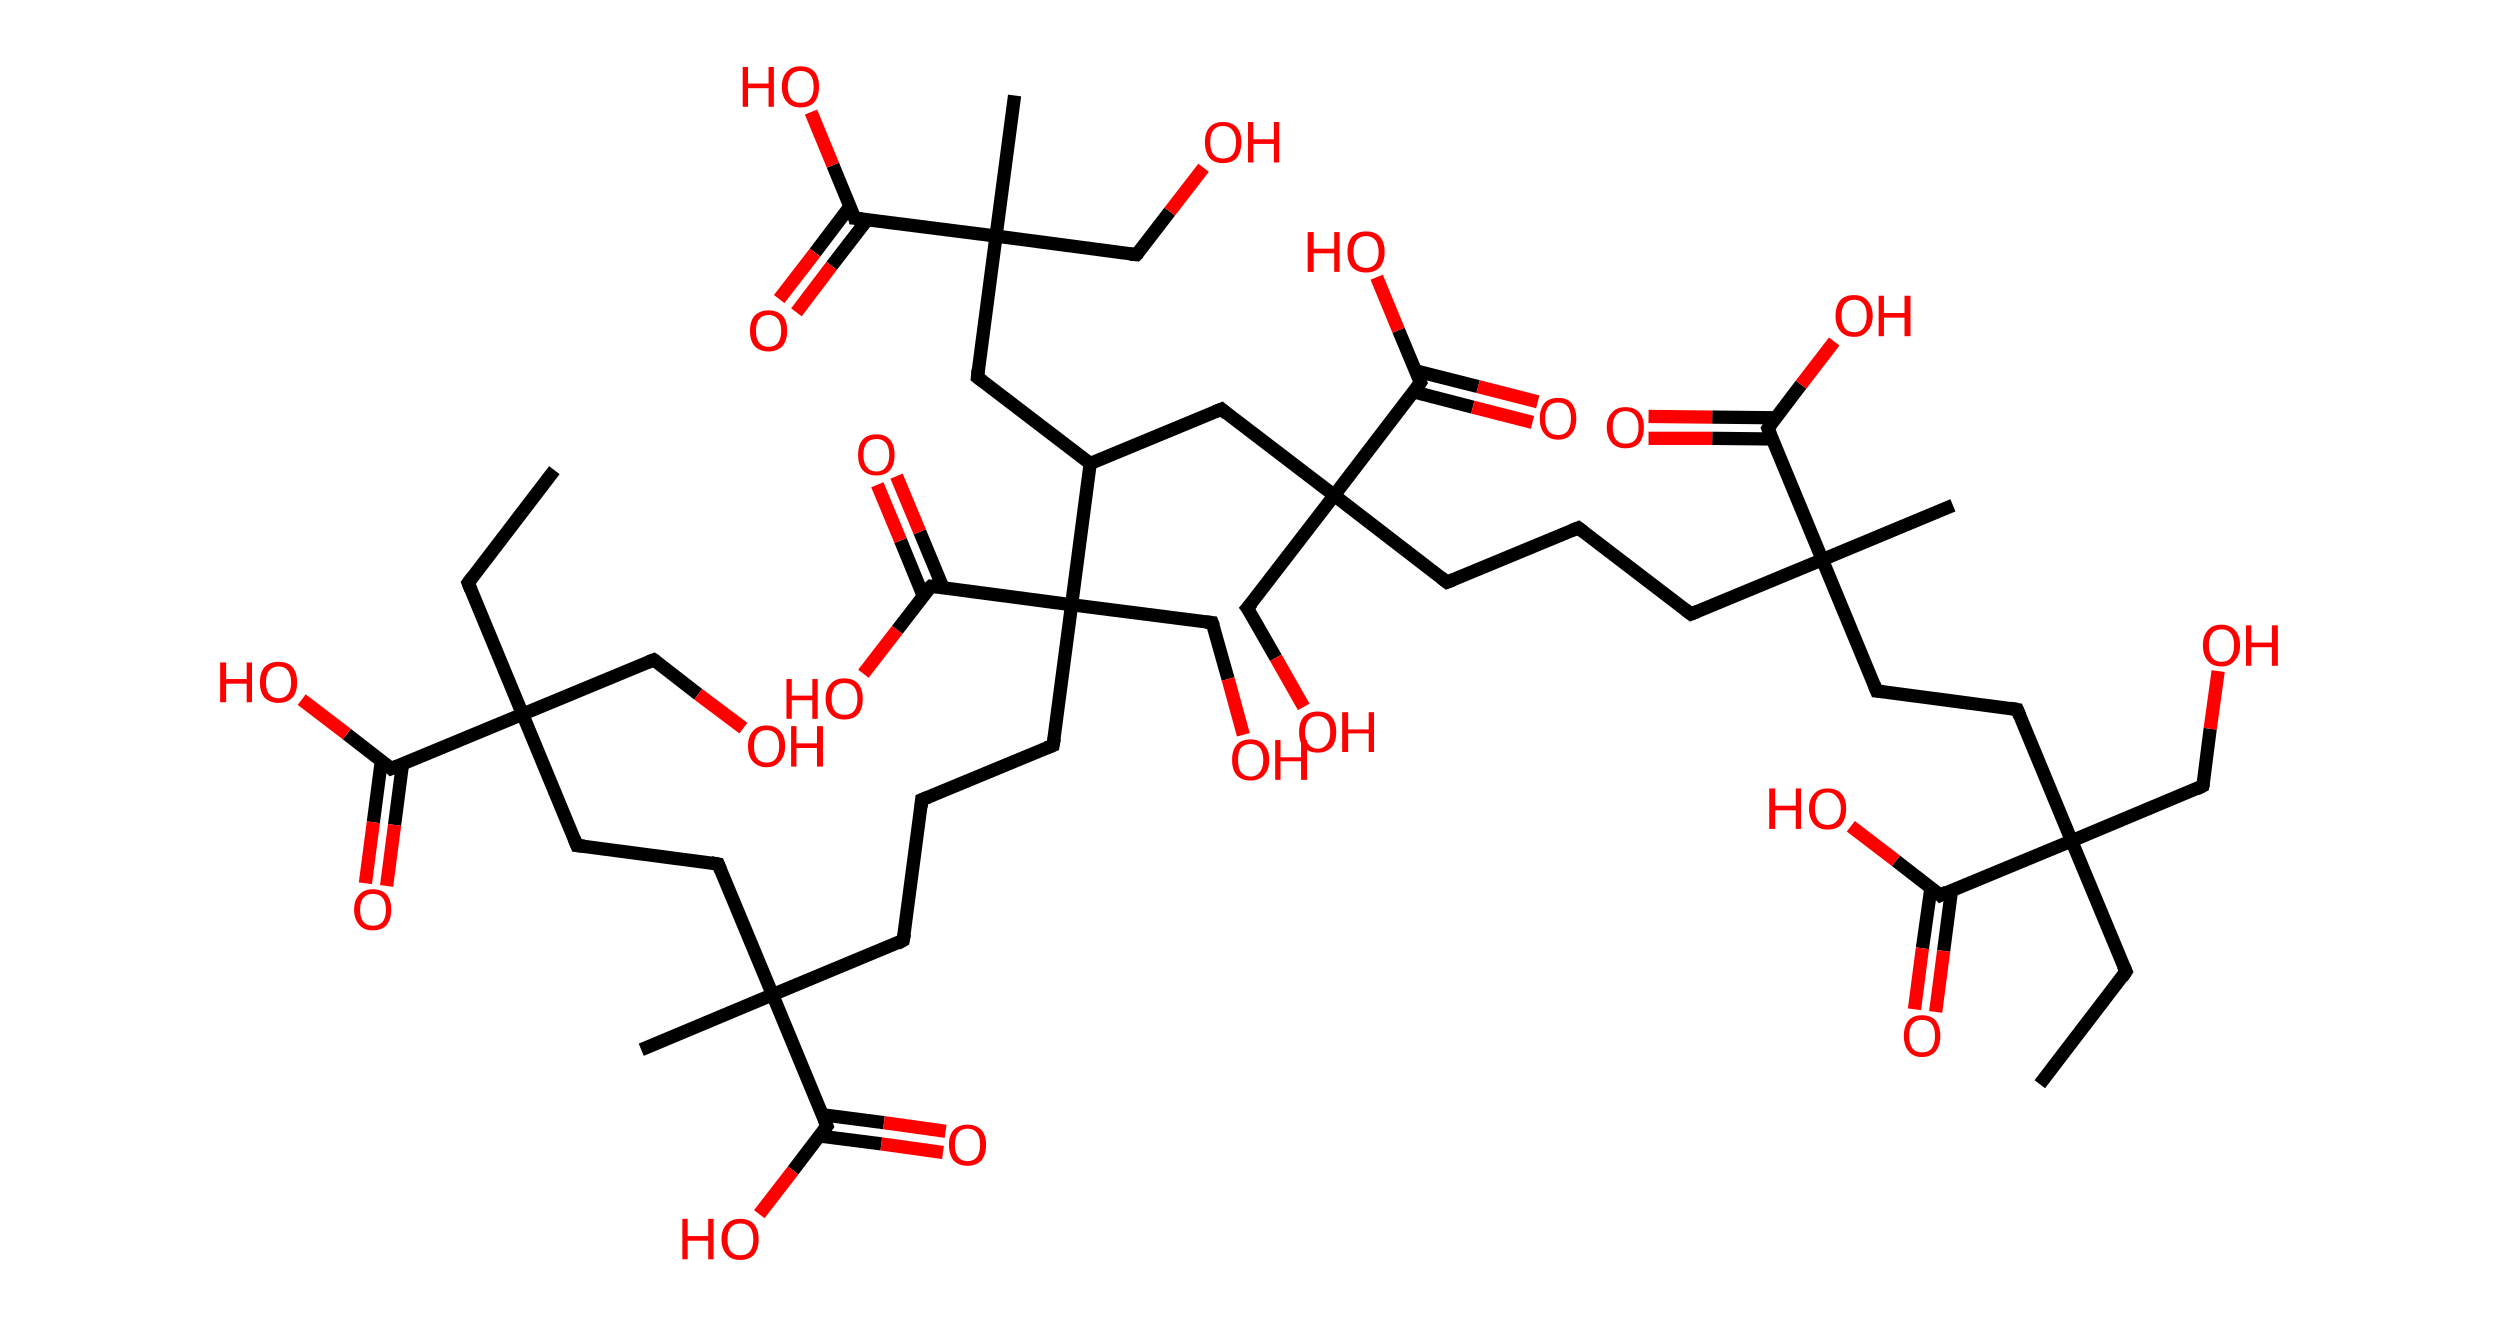 <?xml version='1.0' encoding='ASCII' standalone='yes'?>
<svg xmlns="http://www.w3.org/2000/svg" xmlns:rdkit="http://www.rdkit.org/xml" xmlns:xlink="http://www.w3.org/1999/xlink" version="1.1" baseProfile="full" xml:space="preserve" width="377px" height="200px" viewBox="0 0 377 200">
<!-- END OF HEADER -->
<rect style="opacity:1.0;fill:#FFFFFF;stroke:none" width="377.0" height="200.0" x="0.0" y="0.0"> </rect>
<path class="bond-0 atom-0 atom-1" d="M 307.6,163.5 L 320.6,146.5" style="fill:none;fill-rule:evenodd;stroke:#000000;stroke-width:2.0px;stroke-linecap:butt;stroke-linejoin:miter;stroke-opacity:1"/>
<path class="bond-1 atom-1 atom-2" d="M 320.6,146.5 L 312.4,126.8" style="fill:none;fill-rule:evenodd;stroke:#000000;stroke-width:2.0px;stroke-linecap:butt;stroke-linejoin:miter;stroke-opacity:1"/>
<path class="bond-2 atom-2 atom-3" d="M 312.4,126.8 L 332.2,118.5" style="fill:none;fill-rule:evenodd;stroke:#000000;stroke-width:2.0px;stroke-linecap:butt;stroke-linejoin:miter;stroke-opacity:1"/>
<path class="bond-3 atom-3 atom-4" d="M 332.2,118.5 L 333.3,109.9" style="fill:none;fill-rule:evenodd;stroke:#000000;stroke-width:2.0px;stroke-linecap:butt;stroke-linejoin:miter;stroke-opacity:1"/>
<path class="bond-3 atom-3 atom-4" d="M 333.3,109.9 L 334.5,101.2" style="fill:none;fill-rule:evenodd;stroke:#FF0000;stroke-width:2.0px;stroke-linecap:butt;stroke-linejoin:miter;stroke-opacity:1"/>
<path class="bond-4 atom-2 atom-5" d="M 312.4,126.8 L 304.2,107.0" style="fill:none;fill-rule:evenodd;stroke:#000000;stroke-width:2.0px;stroke-linecap:butt;stroke-linejoin:miter;stroke-opacity:1"/>
<path class="bond-5 atom-5 atom-6" d="M 304.2,107.0 L 283.0,104.2" style="fill:none;fill-rule:evenodd;stroke:#000000;stroke-width:2.0px;stroke-linecap:butt;stroke-linejoin:miter;stroke-opacity:1"/>
<path class="bond-6 atom-6 atom-7" d="M 283.0,104.2 L 274.8,84.4" style="fill:none;fill-rule:evenodd;stroke:#000000;stroke-width:2.0px;stroke-linecap:butt;stroke-linejoin:miter;stroke-opacity:1"/>
<path class="bond-7 atom-7 atom-8" d="M 274.8,84.4 L 294.5,76.2" style="fill:none;fill-rule:evenodd;stroke:#000000;stroke-width:2.0px;stroke-linecap:butt;stroke-linejoin:miter;stroke-opacity:1"/>
<path class="bond-8 atom-7 atom-9" d="M 274.8,84.4 L 255.0,92.6" style="fill:none;fill-rule:evenodd;stroke:#000000;stroke-width:2.0px;stroke-linecap:butt;stroke-linejoin:miter;stroke-opacity:1"/>
<path class="bond-9 atom-9 atom-10" d="M 255.0,92.6 L 238.0,79.6" style="fill:none;fill-rule:evenodd;stroke:#000000;stroke-width:2.0px;stroke-linecap:butt;stroke-linejoin:miter;stroke-opacity:1"/>
<path class="bond-10 atom-10 atom-11" d="M 238.0,79.6 L 218.2,87.8" style="fill:none;fill-rule:evenodd;stroke:#000000;stroke-width:2.0px;stroke-linecap:butt;stroke-linejoin:miter;stroke-opacity:1"/>
<path class="bond-11 atom-11 atom-12" d="M 218.2,87.8 L 201.2,74.7" style="fill:none;fill-rule:evenodd;stroke:#000000;stroke-width:2.0px;stroke-linecap:butt;stroke-linejoin:miter;stroke-opacity:1"/>
<path class="bond-12 atom-12 atom-13" d="M 201.2,74.7 L 188.1,91.7" style="fill:none;fill-rule:evenodd;stroke:#000000;stroke-width:2.0px;stroke-linecap:butt;stroke-linejoin:miter;stroke-opacity:1"/>
<path class="bond-13 atom-13 atom-14" d="M 188.1,91.7 L 192.4,99.2" style="fill:none;fill-rule:evenodd;stroke:#000000;stroke-width:2.0px;stroke-linecap:butt;stroke-linejoin:miter;stroke-opacity:1"/>
<path class="bond-13 atom-13 atom-14" d="M 192.4,99.2 L 196.6,106.6" style="fill:none;fill-rule:evenodd;stroke:#FF0000;stroke-width:2.0px;stroke-linecap:butt;stroke-linejoin:miter;stroke-opacity:1"/>
<path class="bond-14 atom-12 atom-15" d="M 201.2,74.7 L 184.2,61.7" style="fill:none;fill-rule:evenodd;stroke:#000000;stroke-width:2.0px;stroke-linecap:butt;stroke-linejoin:miter;stroke-opacity:1"/>
<path class="bond-15 atom-15 atom-16" d="M 184.2,61.7 L 164.4,69.9" style="fill:none;fill-rule:evenodd;stroke:#000000;stroke-width:2.0px;stroke-linecap:butt;stroke-linejoin:miter;stroke-opacity:1"/>
<path class="bond-16 atom-16 atom-17" d="M 164.4,69.9 L 147.4,56.9" style="fill:none;fill-rule:evenodd;stroke:#000000;stroke-width:2.0px;stroke-linecap:butt;stroke-linejoin:miter;stroke-opacity:1"/>
<path class="bond-17 atom-17 atom-18" d="M 147.4,56.9 L 150.2,35.6" style="fill:none;fill-rule:evenodd;stroke:#000000;stroke-width:2.0px;stroke-linecap:butt;stroke-linejoin:miter;stroke-opacity:1"/>
<path class="bond-18 atom-18 atom-19" d="M 150.2,35.6 L 153.0,14.4" style="fill:none;fill-rule:evenodd;stroke:#000000;stroke-width:2.0px;stroke-linecap:butt;stroke-linejoin:miter;stroke-opacity:1"/>
<path class="bond-19 atom-18 atom-20" d="M 150.2,35.6 L 171.4,38.4" style="fill:none;fill-rule:evenodd;stroke:#000000;stroke-width:2.0px;stroke-linecap:butt;stroke-linejoin:miter;stroke-opacity:1"/>
<path class="bond-20 atom-20 atom-21" d="M 171.4,38.4 L 176.4,31.9" style="fill:none;fill-rule:evenodd;stroke:#000000;stroke-width:2.0px;stroke-linecap:butt;stroke-linejoin:miter;stroke-opacity:1"/>
<path class="bond-20 atom-20 atom-21" d="M 176.4,31.9 L 181.5,25.3" style="fill:none;fill-rule:evenodd;stroke:#FF0000;stroke-width:2.0px;stroke-linecap:butt;stroke-linejoin:miter;stroke-opacity:1"/>
<path class="bond-21 atom-18 atom-22" d="M 150.2,35.6 L 128.9,32.9" style="fill:none;fill-rule:evenodd;stroke:#000000;stroke-width:2.0px;stroke-linecap:butt;stroke-linejoin:miter;stroke-opacity:1"/>
<path class="bond-22 atom-22 atom-23" d="M 128.2,31.1 L 122.9,38.1" style="fill:none;fill-rule:evenodd;stroke:#000000;stroke-width:2.0px;stroke-linecap:butt;stroke-linejoin:miter;stroke-opacity:1"/>
<path class="bond-22 atom-22 atom-23" d="M 122.9,38.1 L 117.5,45.1" style="fill:none;fill-rule:evenodd;stroke:#FF0000;stroke-width:2.0px;stroke-linecap:butt;stroke-linejoin:miter;stroke-opacity:1"/>
<path class="bond-22 atom-22 atom-23" d="M 130.8,33.1 L 125.4,40.1" style="fill:none;fill-rule:evenodd;stroke:#000000;stroke-width:2.0px;stroke-linecap:butt;stroke-linejoin:miter;stroke-opacity:1"/>
<path class="bond-22 atom-22 atom-23" d="M 125.4,40.1 L 120.1,47.1" style="fill:none;fill-rule:evenodd;stroke:#FF0000;stroke-width:2.0px;stroke-linecap:butt;stroke-linejoin:miter;stroke-opacity:1"/>
<path class="bond-23 atom-22 atom-24" d="M 128.9,32.9 L 125.6,24.9" style="fill:none;fill-rule:evenodd;stroke:#000000;stroke-width:2.0px;stroke-linecap:butt;stroke-linejoin:miter;stroke-opacity:1"/>
<path class="bond-23 atom-22 atom-24" d="M 125.6,24.9 L 122.3,16.9" style="fill:none;fill-rule:evenodd;stroke:#FF0000;stroke-width:2.0px;stroke-linecap:butt;stroke-linejoin:miter;stroke-opacity:1"/>
<path class="bond-24 atom-16 atom-25" d="M 164.4,69.9 L 161.6,91.2" style="fill:none;fill-rule:evenodd;stroke:#000000;stroke-width:2.0px;stroke-linecap:butt;stroke-linejoin:miter;stroke-opacity:1"/>
<path class="bond-25 atom-25 atom-26" d="M 161.6,91.2 L 182.8,93.9" style="fill:none;fill-rule:evenodd;stroke:#000000;stroke-width:2.0px;stroke-linecap:butt;stroke-linejoin:miter;stroke-opacity:1"/>
<path class="bond-26 atom-26 atom-27" d="M 182.8,93.9 L 185.2,102.4" style="fill:none;fill-rule:evenodd;stroke:#000000;stroke-width:2.0px;stroke-linecap:butt;stroke-linejoin:miter;stroke-opacity:1"/>
<path class="bond-26 atom-26 atom-27" d="M 185.2,102.4 L 187.5,110.8" style="fill:none;fill-rule:evenodd;stroke:#FF0000;stroke-width:2.0px;stroke-linecap:butt;stroke-linejoin:miter;stroke-opacity:1"/>
<path class="bond-27 atom-25 atom-28" d="M 161.6,91.2 L 158.8,112.4" style="fill:none;fill-rule:evenodd;stroke:#000000;stroke-width:2.0px;stroke-linecap:butt;stroke-linejoin:miter;stroke-opacity:1"/>
<path class="bond-28 atom-28 atom-29" d="M 158.8,112.4 L 139.0,120.6" style="fill:none;fill-rule:evenodd;stroke:#000000;stroke-width:2.0px;stroke-linecap:butt;stroke-linejoin:miter;stroke-opacity:1"/>
<path class="bond-29 atom-29 atom-30" d="M 139.0,120.6 L 136.2,141.8" style="fill:none;fill-rule:evenodd;stroke:#000000;stroke-width:2.0px;stroke-linecap:butt;stroke-linejoin:miter;stroke-opacity:1"/>
<path class="bond-30 atom-30 atom-31" d="M 136.2,141.8 L 116.5,150.0" style="fill:none;fill-rule:evenodd;stroke:#000000;stroke-width:2.0px;stroke-linecap:butt;stroke-linejoin:miter;stroke-opacity:1"/>
<path class="bond-31 atom-31 atom-32" d="M 116.5,150.0 L 96.7,158.3" style="fill:none;fill-rule:evenodd;stroke:#000000;stroke-width:2.0px;stroke-linecap:butt;stroke-linejoin:miter;stroke-opacity:1"/>
<path class="bond-32 atom-31 atom-33" d="M 116.5,150.0 L 108.3,130.3" style="fill:none;fill-rule:evenodd;stroke:#000000;stroke-width:2.0px;stroke-linecap:butt;stroke-linejoin:miter;stroke-opacity:1"/>
<path class="bond-33 atom-33 atom-34" d="M 108.3,130.3 L 87.0,127.5" style="fill:none;fill-rule:evenodd;stroke:#000000;stroke-width:2.0px;stroke-linecap:butt;stroke-linejoin:miter;stroke-opacity:1"/>
<path class="bond-34 atom-34 atom-35" d="M 87.0,127.5 L 78.8,107.7" style="fill:none;fill-rule:evenodd;stroke:#000000;stroke-width:2.0px;stroke-linecap:butt;stroke-linejoin:miter;stroke-opacity:1"/>
<path class="bond-35 atom-35 atom-36" d="M 78.8,107.7 L 70.6,87.9" style="fill:none;fill-rule:evenodd;stroke:#000000;stroke-width:2.0px;stroke-linecap:butt;stroke-linejoin:miter;stroke-opacity:1"/>
<path class="bond-36 atom-36 atom-37" d="M 70.6,87.9 L 83.6,70.9" style="fill:none;fill-rule:evenodd;stroke:#000000;stroke-width:2.0px;stroke-linecap:butt;stroke-linejoin:miter;stroke-opacity:1"/>
<path class="bond-37 atom-35 atom-38" d="M 78.8,107.7 L 98.6,99.5" style="fill:none;fill-rule:evenodd;stroke:#000000;stroke-width:2.0px;stroke-linecap:butt;stroke-linejoin:miter;stroke-opacity:1"/>
<path class="bond-38 atom-38 atom-39" d="M 98.6,99.5 L 105.3,104.7" style="fill:none;fill-rule:evenodd;stroke:#000000;stroke-width:2.0px;stroke-linecap:butt;stroke-linejoin:miter;stroke-opacity:1"/>
<path class="bond-38 atom-38 atom-39" d="M 105.3,104.7 L 112.1,109.8" style="fill:none;fill-rule:evenodd;stroke:#FF0000;stroke-width:2.0px;stroke-linecap:butt;stroke-linejoin:miter;stroke-opacity:1"/>
<path class="bond-39 atom-35 atom-40" d="M 78.8,107.7 L 59.0,115.9" style="fill:none;fill-rule:evenodd;stroke:#000000;stroke-width:2.0px;stroke-linecap:butt;stroke-linejoin:miter;stroke-opacity:1"/>
<path class="bond-40 atom-40 atom-41" d="M 57.5,114.8 L 56.3,124.0" style="fill:none;fill-rule:evenodd;stroke:#000000;stroke-width:2.0px;stroke-linecap:butt;stroke-linejoin:miter;stroke-opacity:1"/>
<path class="bond-40 atom-40 atom-41" d="M 56.3,124.0 L 55.1,133.2" style="fill:none;fill-rule:evenodd;stroke:#FF0000;stroke-width:2.0px;stroke-linecap:butt;stroke-linejoin:miter;stroke-opacity:1"/>
<path class="bond-40 atom-40 atom-41" d="M 60.7,115.2 L 59.5,124.4" style="fill:none;fill-rule:evenodd;stroke:#000000;stroke-width:2.0px;stroke-linecap:butt;stroke-linejoin:miter;stroke-opacity:1"/>
<path class="bond-40 atom-40 atom-41" d="M 59.5,124.4 L 58.3,133.6" style="fill:none;fill-rule:evenodd;stroke:#FF0000;stroke-width:2.0px;stroke-linecap:butt;stroke-linejoin:miter;stroke-opacity:1"/>
<path class="bond-41 atom-40 atom-42" d="M 59.0,115.9 L 52.3,110.7" style="fill:none;fill-rule:evenodd;stroke:#000000;stroke-width:2.0px;stroke-linecap:butt;stroke-linejoin:miter;stroke-opacity:1"/>
<path class="bond-41 atom-40 atom-42" d="M 52.3,110.7 L 45.5,105.5" style="fill:none;fill-rule:evenodd;stroke:#FF0000;stroke-width:2.0px;stroke-linecap:butt;stroke-linejoin:miter;stroke-opacity:1"/>
<path class="bond-42 atom-31 atom-43" d="M 116.5,150.0 L 124.7,169.8" style="fill:none;fill-rule:evenodd;stroke:#000000;stroke-width:2.0px;stroke-linecap:butt;stroke-linejoin:miter;stroke-opacity:1"/>
<path class="bond-43 atom-43 atom-44" d="M 123.5,171.3 L 132.9,172.5" style="fill:none;fill-rule:evenodd;stroke:#000000;stroke-width:2.0px;stroke-linecap:butt;stroke-linejoin:miter;stroke-opacity:1"/>
<path class="bond-43 atom-43 atom-44" d="M 132.9,172.5 L 142.2,173.8" style="fill:none;fill-rule:evenodd;stroke:#FF0000;stroke-width:2.0px;stroke-linecap:butt;stroke-linejoin:miter;stroke-opacity:1"/>
<path class="bond-43 atom-43 atom-44" d="M 124.0,168.1 L 133.3,169.3" style="fill:none;fill-rule:evenodd;stroke:#000000;stroke-width:2.0px;stroke-linecap:butt;stroke-linejoin:miter;stroke-opacity:1"/>
<path class="bond-43 atom-43 atom-44" d="M 133.3,169.3 L 142.6,170.6" style="fill:none;fill-rule:evenodd;stroke:#FF0000;stroke-width:2.0px;stroke-linecap:butt;stroke-linejoin:miter;stroke-opacity:1"/>
<path class="bond-44 atom-43 atom-45" d="M 124.7,169.8 L 119.6,176.5" style="fill:none;fill-rule:evenodd;stroke:#000000;stroke-width:2.0px;stroke-linecap:butt;stroke-linejoin:miter;stroke-opacity:1"/>
<path class="bond-44 atom-43 atom-45" d="M 119.6,176.5 L 114.5,183.1" style="fill:none;fill-rule:evenodd;stroke:#FF0000;stroke-width:2.0px;stroke-linecap:butt;stroke-linejoin:miter;stroke-opacity:1"/>
<path class="bond-45 atom-25 atom-46" d="M 161.6,91.2 L 140.4,88.4" style="fill:none;fill-rule:evenodd;stroke:#000000;stroke-width:2.0px;stroke-linecap:butt;stroke-linejoin:miter;stroke-opacity:1"/>
<path class="bond-46 atom-46 atom-47" d="M 142.2,88.6 L 138.7,80.2" style="fill:none;fill-rule:evenodd;stroke:#000000;stroke-width:2.0px;stroke-linecap:butt;stroke-linejoin:miter;stroke-opacity:1"/>
<path class="bond-46 atom-46 atom-47" d="M 138.7,80.2 L 135.2,71.8" style="fill:none;fill-rule:evenodd;stroke:#FF0000;stroke-width:2.0px;stroke-linecap:butt;stroke-linejoin:miter;stroke-opacity:1"/>
<path class="bond-46 atom-46 atom-47" d="M 139.2,89.8 L 135.8,81.5" style="fill:none;fill-rule:evenodd;stroke:#000000;stroke-width:2.0px;stroke-linecap:butt;stroke-linejoin:miter;stroke-opacity:1"/>
<path class="bond-46 atom-46 atom-47" d="M 135.8,81.5 L 132.3,73.1" style="fill:none;fill-rule:evenodd;stroke:#FF0000;stroke-width:2.0px;stroke-linecap:butt;stroke-linejoin:miter;stroke-opacity:1"/>
<path class="bond-47 atom-46 atom-48" d="M 140.4,88.4 L 135.3,95.0" style="fill:none;fill-rule:evenodd;stroke:#000000;stroke-width:2.0px;stroke-linecap:butt;stroke-linejoin:miter;stroke-opacity:1"/>
<path class="bond-47 atom-46 atom-48" d="M 135.3,95.0 L 130.2,101.6" style="fill:none;fill-rule:evenodd;stroke:#FF0000;stroke-width:2.0px;stroke-linecap:butt;stroke-linejoin:miter;stroke-opacity:1"/>
<path class="bond-48 atom-12 atom-49" d="M 201.2,74.7 L 214.2,57.7" style="fill:none;fill-rule:evenodd;stroke:#000000;stroke-width:2.0px;stroke-linecap:butt;stroke-linejoin:miter;stroke-opacity:1"/>
<path class="bond-49 atom-49 atom-50" d="M 213.2,59.1 L 222.1,61.4" style="fill:none;fill-rule:evenodd;stroke:#000000;stroke-width:2.0px;stroke-linecap:butt;stroke-linejoin:miter;stroke-opacity:1"/>
<path class="bond-49 atom-49 atom-50" d="M 222.1,61.4 L 231.1,63.7" style="fill:none;fill-rule:evenodd;stroke:#FF0000;stroke-width:2.0px;stroke-linecap:butt;stroke-linejoin:miter;stroke-opacity:1"/>
<path class="bond-49 atom-49 atom-50" d="M 213.4,55.9 L 222.9,58.3" style="fill:none;fill-rule:evenodd;stroke:#000000;stroke-width:2.0px;stroke-linecap:butt;stroke-linejoin:miter;stroke-opacity:1"/>
<path class="bond-49 atom-49 atom-50" d="M 222.9,58.3 L 231.9,60.6" style="fill:none;fill-rule:evenodd;stroke:#FF0000;stroke-width:2.0px;stroke-linecap:butt;stroke-linejoin:miter;stroke-opacity:1"/>
<path class="bond-50 atom-49 atom-51" d="M 214.2,57.7 L 210.9,49.8" style="fill:none;fill-rule:evenodd;stroke:#000000;stroke-width:2.0px;stroke-linecap:butt;stroke-linejoin:miter;stroke-opacity:1"/>
<path class="bond-50 atom-49 atom-51" d="M 210.9,49.8 L 207.6,41.8" style="fill:none;fill-rule:evenodd;stroke:#FF0000;stroke-width:2.0px;stroke-linecap:butt;stroke-linejoin:miter;stroke-opacity:1"/>
<path class="bond-51 atom-7 atom-52" d="M 274.8,84.4 L 266.6,64.6" style="fill:none;fill-rule:evenodd;stroke:#000000;stroke-width:2.0px;stroke-linecap:butt;stroke-linejoin:miter;stroke-opacity:1"/>
<path class="bond-52 atom-52 atom-53" d="M 267.8,63.0 L 258.2,62.9" style="fill:none;fill-rule:evenodd;stroke:#000000;stroke-width:2.0px;stroke-linecap:butt;stroke-linejoin:miter;stroke-opacity:1"/>
<path class="bond-52 atom-52 atom-53" d="M 258.2,62.9 L 248.6,62.8" style="fill:none;fill-rule:evenodd;stroke:#FF0000;stroke-width:2.0px;stroke-linecap:butt;stroke-linejoin:miter;stroke-opacity:1"/>
<path class="bond-52 atom-52 atom-53" d="M 267.2,66.2 L 258.2,66.1" style="fill:none;fill-rule:evenodd;stroke:#000000;stroke-width:2.0px;stroke-linecap:butt;stroke-linejoin:miter;stroke-opacity:1"/>
<path class="bond-52 atom-52 atom-53" d="M 258.2,66.1 L 248.6,66.1" style="fill:none;fill-rule:evenodd;stroke:#FF0000;stroke-width:2.0px;stroke-linecap:butt;stroke-linejoin:miter;stroke-opacity:1"/>
<path class="bond-53 atom-52 atom-54" d="M 266.6,64.6 L 271.6,58.0" style="fill:none;fill-rule:evenodd;stroke:#000000;stroke-width:2.0px;stroke-linecap:butt;stroke-linejoin:miter;stroke-opacity:1"/>
<path class="bond-53 atom-52 atom-54" d="M 271.6,58.0 L 276.6,51.5" style="fill:none;fill-rule:evenodd;stroke:#FF0000;stroke-width:2.0px;stroke-linecap:butt;stroke-linejoin:miter;stroke-opacity:1"/>
<path class="bond-54 atom-2 atom-55" d="M 312.4,126.8 L 292.6,135.0" style="fill:none;fill-rule:evenodd;stroke:#000000;stroke-width:2.0px;stroke-linecap:butt;stroke-linejoin:miter;stroke-opacity:1"/>
<path class="bond-55 atom-55 atom-56" d="M 291.2,133.8 L 289.9,143.0" style="fill:none;fill-rule:evenodd;stroke:#000000;stroke-width:2.0px;stroke-linecap:butt;stroke-linejoin:miter;stroke-opacity:1"/>
<path class="bond-55 atom-55 atom-56" d="M 289.9,143.0 L 288.7,152.2" style="fill:none;fill-rule:evenodd;stroke:#FF0000;stroke-width:2.0px;stroke-linecap:butt;stroke-linejoin:miter;stroke-opacity:1"/>
<path class="bond-55 atom-55 atom-56" d="M 294.3,134.2 L 293.1,143.4" style="fill:none;fill-rule:evenodd;stroke:#000000;stroke-width:2.0px;stroke-linecap:butt;stroke-linejoin:miter;stroke-opacity:1"/>
<path class="bond-55 atom-55 atom-56" d="M 293.1,143.4 L 291.9,152.6" style="fill:none;fill-rule:evenodd;stroke:#FF0000;stroke-width:2.0px;stroke-linecap:butt;stroke-linejoin:miter;stroke-opacity:1"/>
<path class="bond-56 atom-55 atom-57" d="M 292.6,135.0 L 285.9,129.8" style="fill:none;fill-rule:evenodd;stroke:#000000;stroke-width:2.0px;stroke-linecap:butt;stroke-linejoin:miter;stroke-opacity:1"/>
<path class="bond-56 atom-55 atom-57" d="M 285.9,129.8 L 279.1,124.6" style="fill:none;fill-rule:evenodd;stroke:#FF0000;stroke-width:2.0px;stroke-linecap:butt;stroke-linejoin:miter;stroke-opacity:1"/>
<path d="M 320.0,147.4 L 320.6,146.5 L 320.2,145.6" style="fill:none;stroke:#000000;stroke-width:2.0px;stroke-linecap:butt;stroke-linejoin:miter;stroke-opacity:1;"/>
<path d="M 331.2,119.0 L 332.2,118.5 L 332.3,118.1" style="fill:none;stroke:#000000;stroke-width:2.0px;stroke-linecap:butt;stroke-linejoin:miter;stroke-opacity:1;"/>
<path d="M 304.6,108.0 L 304.2,107.0 L 303.1,106.8" style="fill:none;stroke:#000000;stroke-width:2.0px;stroke-linecap:butt;stroke-linejoin:miter;stroke-opacity:1;"/>
<path d="M 284.0,104.3 L 283.0,104.2 L 282.6,103.2" style="fill:none;stroke:#000000;stroke-width:2.0px;stroke-linecap:butt;stroke-linejoin:miter;stroke-opacity:1;"/>
<path d="M 256.0,92.2 L 255.0,92.6 L 254.1,91.9" style="fill:none;stroke:#000000;stroke-width:2.0px;stroke-linecap:butt;stroke-linejoin:miter;stroke-opacity:1;"/>
<path d="M 238.8,80.2 L 238.0,79.6 L 237.0,80.0" style="fill:none;stroke:#000000;stroke-width:2.0px;stroke-linecap:butt;stroke-linejoin:miter;stroke-opacity:1;"/>
<path d="M 219.2,87.4 L 218.2,87.8 L 217.3,87.1" style="fill:none;stroke:#000000;stroke-width:2.0px;stroke-linecap:butt;stroke-linejoin:miter;stroke-opacity:1;"/>
<path d="M 188.8,90.9 L 188.1,91.7 L 188.4,92.1" style="fill:none;stroke:#000000;stroke-width:2.0px;stroke-linecap:butt;stroke-linejoin:miter;stroke-opacity:1;"/>
<path d="M 185.0,62.4 L 184.2,61.7 L 183.2,62.1" style="fill:none;stroke:#000000;stroke-width:2.0px;stroke-linecap:butt;stroke-linejoin:miter;stroke-opacity:1;"/>
<path d="M 148.2,57.5 L 147.4,56.9 L 147.5,55.8" style="fill:none;stroke:#000000;stroke-width:2.0px;stroke-linecap:butt;stroke-linejoin:miter;stroke-opacity:1;"/>
<path d="M 170.4,38.3 L 171.4,38.4 L 171.7,38.1" style="fill:none;stroke:#000000;stroke-width:2.0px;stroke-linecap:butt;stroke-linejoin:miter;stroke-opacity:1;"/>
<path d="M 130.0,33.0 L 128.9,32.9 L 128.8,32.5" style="fill:none;stroke:#000000;stroke-width:2.0px;stroke-linecap:butt;stroke-linejoin:miter;stroke-opacity:1;"/>
<path d="M 181.8,93.8 L 182.8,93.9 L 183.0,94.4" style="fill:none;stroke:#000000;stroke-width:2.0px;stroke-linecap:butt;stroke-linejoin:miter;stroke-opacity:1;"/>
<path d="M 159.0,111.3 L 158.8,112.4 L 157.8,112.8" style="fill:none;stroke:#000000;stroke-width:2.0px;stroke-linecap:butt;stroke-linejoin:miter;stroke-opacity:1;"/>
<path d="M 140.0,120.2 L 139.0,120.6 L 138.9,121.7" style="fill:none;stroke:#000000;stroke-width:2.0px;stroke-linecap:butt;stroke-linejoin:miter;stroke-opacity:1;"/>
<path d="M 136.4,140.8 L 136.2,141.8 L 135.3,142.3" style="fill:none;stroke:#000000;stroke-width:2.0px;stroke-linecap:butt;stroke-linejoin:miter;stroke-opacity:1;"/>
<path d="M 108.7,131.3 L 108.3,130.3 L 107.2,130.1" style="fill:none;stroke:#000000;stroke-width:2.0px;stroke-linecap:butt;stroke-linejoin:miter;stroke-opacity:1;"/>
<path d="M 88.1,127.6 L 87.0,127.5 L 86.6,126.5" style="fill:none;stroke:#000000;stroke-width:2.0px;stroke-linecap:butt;stroke-linejoin:miter;stroke-opacity:1;"/>
<path d="M 71.0,88.9 L 70.6,87.9 L 71.2,87.1" style="fill:none;stroke:#000000;stroke-width:2.0px;stroke-linecap:butt;stroke-linejoin:miter;stroke-opacity:1;"/>
<path d="M 97.6,99.9 L 98.6,99.5 L 98.9,99.7" style="fill:none;stroke:#000000;stroke-width:2.0px;stroke-linecap:butt;stroke-linejoin:miter;stroke-opacity:1;"/>
<path d="M 60.0,115.5 L 59.0,115.9 L 58.7,115.6" style="fill:none;stroke:#000000;stroke-width:2.0px;stroke-linecap:butt;stroke-linejoin:miter;stroke-opacity:1;"/>
<path d="M 124.3,168.8 L 124.7,169.8 L 124.4,170.2" style="fill:none;stroke:#000000;stroke-width:2.0px;stroke-linecap:butt;stroke-linejoin:miter;stroke-opacity:1;"/>
<path d="M 141.4,88.5 L 140.4,88.4 L 140.1,88.7" style="fill:none;stroke:#000000;stroke-width:2.0px;stroke-linecap:butt;stroke-linejoin:miter;stroke-opacity:1;"/>
<path d="M 213.6,58.6 L 214.2,57.7 L 214.0,57.3" style="fill:none;stroke:#000000;stroke-width:2.0px;stroke-linecap:butt;stroke-linejoin:miter;stroke-opacity:1;"/>
<path d="M 267.0,65.6 L 266.6,64.6 L 266.8,64.3" style="fill:none;stroke:#000000;stroke-width:2.0px;stroke-linecap:butt;stroke-linejoin:miter;stroke-opacity:1;"/>
<path d="M 293.6,134.5 L 292.6,135.0 L 292.3,134.7" style="fill:none;stroke:#000000;stroke-width:2.0px;stroke-linecap:butt;stroke-linejoin:miter;stroke-opacity:1;"/>
<path class="atom-4" d="M 332.2 97.3 Q 332.2 95.9, 332.9 95.1 Q 333.6 94.2, 335.0 94.2 Q 336.3 94.2, 337.1 95.1 Q 337.8 95.9, 337.8 97.3 Q 337.8 98.8, 337.0 99.6 Q 336.3 100.5, 335.0 100.5 Q 333.6 100.5, 332.9 99.6 Q 332.2 98.8, 332.2 97.3 M 335.0 99.8 Q 335.9 99.8, 336.4 99.2 Q 336.9 98.5, 336.9 97.3 Q 336.9 96.1, 336.4 95.5 Q 335.9 94.9, 335.0 94.9 Q 334.1 94.9, 333.6 95.5 Q 333.1 96.1, 333.1 97.3 Q 333.1 98.5, 333.6 99.2 Q 334.1 99.8, 335.0 99.8 " fill="#FF0000"/>
<path class="atom-4" d="M 338.7 94.3 L 339.5 94.3 L 339.5 96.9 L 342.6 96.9 L 342.6 94.3 L 343.5 94.3 L 343.5 100.4 L 342.6 100.4 L 342.6 97.6 L 339.5 97.6 L 339.5 100.4 L 338.7 100.4 L 338.7 94.3 " fill="#FF0000"/>
<path class="atom-14" d="M 195.9 110.4 Q 195.9 108.9, 196.6 108.1 Q 197.4 107.3, 198.7 107.3 Q 200.1 107.3, 200.8 108.1 Q 201.5 108.9, 201.5 110.4 Q 201.5 111.9, 200.8 112.7 Q 200.0 113.5, 198.7 113.5 Q 197.4 113.5, 196.6 112.7 Q 195.9 111.9, 195.9 110.4 M 198.7 112.9 Q 199.6 112.9, 200.1 112.2 Q 200.6 111.6, 200.6 110.4 Q 200.6 109.2, 200.1 108.6 Q 199.6 108.0, 198.7 108.0 Q 197.8 108.0, 197.3 108.6 Q 196.8 109.2, 196.8 110.4 Q 196.8 111.6, 197.3 112.2 Q 197.8 112.9, 198.7 112.9 " fill="#FF0000"/>
<path class="atom-14" d="M 202.4 107.4 L 203.3 107.4 L 203.3 110.0 L 206.4 110.0 L 206.4 107.4 L 207.2 107.4 L 207.2 113.4 L 206.4 113.4 L 206.4 110.6 L 203.3 110.6 L 203.3 113.4 L 202.4 113.4 L 202.4 107.4 " fill="#FF0000"/>
<path class="atom-21" d="M 181.7 21.4 Q 181.7 20.0, 182.4 19.2 Q 183.1 18.4, 184.4 18.4 Q 185.8 18.4, 186.5 19.2 Q 187.2 20.0, 187.2 21.4 Q 187.2 22.9, 186.5 23.8 Q 185.8 24.6, 184.4 24.6 Q 183.1 24.6, 182.4 23.8 Q 181.7 22.9, 181.7 21.4 M 184.4 23.9 Q 185.4 23.9, 185.9 23.3 Q 186.4 22.7, 186.4 21.4 Q 186.4 20.3, 185.9 19.7 Q 185.4 19.0, 184.4 19.0 Q 183.5 19.0, 183.0 19.6 Q 182.5 20.2, 182.5 21.4 Q 182.5 22.7, 183.0 23.3 Q 183.5 23.9, 184.4 23.9 " fill="#FF0000"/>
<path class="atom-21" d="M 188.2 18.4 L 189.0 18.4 L 189.0 21.0 L 192.1 21.0 L 192.1 18.4 L 192.9 18.4 L 192.9 24.5 L 192.1 24.5 L 192.1 21.7 L 189.0 21.7 L 189.0 24.5 L 188.2 24.5 L 188.2 18.4 " fill="#FF0000"/>
<path class="atom-23" d="M 113.1 49.9 Q 113.1 48.4, 113.8 47.6 Q 114.6 46.8, 115.9 46.8 Q 117.2 46.8, 118.0 47.6 Q 118.7 48.4, 118.7 49.9 Q 118.7 51.3, 118.0 52.2 Q 117.2 53.0, 115.9 53.0 Q 114.6 53.0, 113.8 52.2 Q 113.1 51.4, 113.1 49.9 M 115.9 52.3 Q 116.8 52.3, 117.3 51.7 Q 117.8 51.1, 117.8 49.9 Q 117.8 48.7, 117.3 48.1 Q 116.8 47.5, 115.9 47.5 Q 115.0 47.5, 114.5 48.1 Q 114.0 48.7, 114.0 49.9 Q 114.0 51.1, 114.5 51.7 Q 115.0 52.3, 115.9 52.3 " fill="#FF0000"/>
<path class="atom-24" d="M 112.0 10.1 L 112.8 10.1 L 112.8 12.6 L 115.9 12.6 L 115.9 10.1 L 116.7 10.1 L 116.7 16.1 L 115.9 16.1 L 115.9 13.3 L 112.8 13.3 L 112.8 16.1 L 112.0 16.1 L 112.0 10.1 " fill="#FF0000"/>
<path class="atom-24" d="M 117.9 13.1 Q 117.9 11.6, 118.7 10.8 Q 119.4 10.0, 120.7 10.0 Q 122.1 10.0, 122.8 10.8 Q 123.5 11.6, 123.5 13.1 Q 123.5 14.6, 122.8 15.4 Q 122.1 16.2, 120.7 16.2 Q 119.4 16.2, 118.7 15.4 Q 117.9 14.6, 117.9 13.1 M 120.7 15.5 Q 121.7 15.5, 122.2 14.9 Q 122.7 14.3, 122.7 13.1 Q 122.7 11.9, 122.2 11.3 Q 121.7 10.7, 120.7 10.7 Q 119.8 10.7, 119.3 11.3 Q 118.8 11.9, 118.8 13.1 Q 118.8 14.3, 119.3 14.9 Q 119.8 15.5, 120.7 15.5 " fill="#FF0000"/>
<path class="atom-27" d="M 185.8 114.6 Q 185.8 113.1, 186.5 112.3 Q 187.2 111.5, 188.6 111.5 Q 189.9 111.5, 190.6 112.3 Q 191.4 113.1, 191.4 114.6 Q 191.4 116.1, 190.6 116.9 Q 189.9 117.7, 188.6 117.7 Q 187.2 117.7, 186.5 116.9 Q 185.8 116.1, 185.8 114.6 M 188.6 117.1 Q 189.5 117.1, 190.0 116.4 Q 190.5 115.8, 190.5 114.6 Q 190.5 113.4, 190.0 112.8 Q 189.5 112.2, 188.6 112.2 Q 187.7 112.2, 187.1 112.8 Q 186.7 113.4, 186.7 114.6 Q 186.7 115.8, 187.1 116.4 Q 187.7 117.1, 188.6 117.1 " fill="#FF0000"/>
<path class="atom-27" d="M 192.3 111.6 L 193.1 111.6 L 193.1 114.2 L 196.2 114.2 L 196.2 111.6 L 197.1 111.6 L 197.1 117.6 L 196.2 117.6 L 196.2 114.8 L 193.1 114.8 L 193.1 117.6 L 192.3 117.6 L 192.3 111.6 " fill="#FF0000"/>
<path class="atom-39" d="M 112.8 112.5 Q 112.8 111.1, 113.5 110.3 Q 114.2 109.4, 115.6 109.4 Q 116.9 109.4, 117.7 110.3 Q 118.4 111.1, 118.4 112.5 Q 118.4 114.0, 117.6 114.8 Q 116.9 115.7, 115.6 115.7 Q 114.3 115.7, 113.5 114.8 Q 112.8 114.0, 112.8 112.5 M 115.6 115.0 Q 116.5 115.0, 117.0 114.4 Q 117.5 113.7, 117.5 112.5 Q 117.5 111.3, 117.0 110.7 Q 116.5 110.1, 115.6 110.1 Q 114.7 110.1, 114.2 110.7 Q 113.7 111.3, 113.7 112.5 Q 113.7 113.8, 114.2 114.4 Q 114.7 115.0, 115.6 115.0 " fill="#FF0000"/>
<path class="atom-39" d="M 119.3 109.5 L 120.1 109.5 L 120.1 112.1 L 123.2 112.1 L 123.2 109.5 L 124.1 109.5 L 124.1 115.6 L 123.2 115.6 L 123.2 112.8 L 120.1 112.8 L 120.1 115.6 L 119.3 115.6 L 119.3 109.5 " fill="#FF0000"/>
<path class="atom-41" d="M 53.4 137.2 Q 53.4 135.7, 54.2 134.9 Q 54.9 134.1, 56.2 134.1 Q 57.6 134.1, 58.3 134.9 Q 59.0 135.7, 59.0 137.2 Q 59.0 138.6, 58.3 139.5 Q 57.6 140.3, 56.2 140.3 Q 54.9 140.3, 54.2 139.5 Q 53.4 138.6, 53.4 137.2 M 56.2 139.6 Q 57.2 139.6, 57.7 139.0 Q 58.2 138.4, 58.2 137.2 Q 58.2 136.0, 57.7 135.4 Q 57.2 134.8, 56.2 134.8 Q 55.3 134.8, 54.8 135.4 Q 54.3 136.0, 54.3 137.2 Q 54.3 138.4, 54.8 139.0 Q 55.3 139.6, 56.2 139.6 " fill="#FF0000"/>
<path class="atom-42" d="M 33.2 99.9 L 34.1 99.9 L 34.1 102.4 L 37.2 102.4 L 37.2 99.9 L 38.0 99.9 L 38.0 105.9 L 37.2 105.9 L 37.2 103.1 L 34.1 103.1 L 34.1 105.9 L 33.2 105.9 L 33.2 99.9 " fill="#FF0000"/>
<path class="atom-42" d="M 39.2 102.9 Q 39.2 101.4, 39.9 100.6 Q 40.7 99.8, 42.0 99.8 Q 43.4 99.8, 44.1 100.6 Q 44.8 101.4, 44.8 102.9 Q 44.8 104.4, 44.1 105.2 Q 43.3 106.0, 42.0 106.0 Q 40.7 106.0, 39.9 105.2 Q 39.2 104.4, 39.2 102.9 M 42.0 105.3 Q 42.9 105.3, 43.4 104.7 Q 43.9 104.1, 43.9 102.9 Q 43.9 101.7, 43.4 101.1 Q 42.9 100.5, 42.0 100.5 Q 41.1 100.5, 40.6 101.1 Q 40.1 101.7, 40.1 102.9 Q 40.1 104.1, 40.6 104.7 Q 41.1 105.3, 42.0 105.3 " fill="#FF0000"/>
<path class="atom-44" d="M 143.1 172.6 Q 143.1 171.2, 143.8 170.4 Q 144.6 169.6, 145.9 169.6 Q 147.2 169.6, 148.0 170.4 Q 148.7 171.2, 148.7 172.6 Q 148.7 174.1, 148.0 175.0 Q 147.2 175.8, 145.9 175.8 Q 144.6 175.8, 143.8 175.0 Q 143.1 174.1, 143.1 172.6 M 145.9 175.1 Q 146.8 175.1, 147.3 174.5 Q 147.8 173.9, 147.8 172.6 Q 147.8 171.4, 147.3 170.8 Q 146.8 170.2, 145.9 170.2 Q 145.0 170.2, 144.5 170.8 Q 144.0 171.4, 144.0 172.6 Q 144.0 173.9, 144.5 174.5 Q 145.0 175.1, 145.9 175.1 " fill="#FF0000"/>
<path class="atom-45" d="M 102.9 183.8 L 103.7 183.8 L 103.7 186.4 L 106.8 186.4 L 106.8 183.8 L 107.6 183.8 L 107.6 189.9 L 106.8 189.9 L 106.8 187.1 L 103.7 187.1 L 103.7 189.9 L 102.9 189.9 L 102.9 183.8 " fill="#FF0000"/>
<path class="atom-45" d="M 108.8 186.9 Q 108.8 185.4, 109.6 184.6 Q 110.3 183.8, 111.6 183.8 Q 113.0 183.8, 113.7 184.6 Q 114.4 185.4, 114.4 186.9 Q 114.4 188.3, 113.7 189.2 Q 113.0 190.0, 111.6 190.0 Q 110.3 190.0, 109.6 189.2 Q 108.8 188.3, 108.8 186.9 M 111.6 189.3 Q 112.6 189.3, 113.1 188.7 Q 113.6 188.1, 113.6 186.9 Q 113.6 185.7, 113.1 185.1 Q 112.6 184.5, 111.6 184.5 Q 110.7 184.5, 110.2 185.1 Q 109.7 185.7, 109.7 186.9 Q 109.7 188.1, 110.2 188.7 Q 110.7 189.3, 111.6 189.3 " fill="#FF0000"/>
<path class="atom-47" d="M 129.4 68.6 Q 129.4 67.1, 130.1 66.3 Q 130.8 65.5, 132.2 65.5 Q 133.5 65.5, 134.2 66.3 Q 134.9 67.1, 134.9 68.6 Q 134.9 70.1, 134.2 70.9 Q 133.5 71.7, 132.2 71.7 Q 130.8 71.7, 130.1 70.9 Q 129.4 70.1, 129.4 68.6 M 132.2 71.1 Q 133.1 71.1, 133.6 70.4 Q 134.1 69.8, 134.1 68.6 Q 134.1 67.4, 133.6 66.8 Q 133.1 66.2, 132.2 66.2 Q 131.2 66.2, 130.7 66.8 Q 130.2 67.4, 130.2 68.6 Q 130.2 69.8, 130.7 70.4 Q 131.2 71.1, 132.2 71.1 " fill="#FF0000"/>
<path class="atom-48" d="M 118.6 102.4 L 119.4 102.4 L 119.4 104.9 L 122.5 104.9 L 122.5 102.4 L 123.3 102.4 L 123.3 108.4 L 122.5 108.4 L 122.5 105.6 L 119.4 105.6 L 119.4 108.4 L 118.6 108.4 L 118.6 102.4 " fill="#FF0000"/>
<path class="atom-48" d="M 124.5 105.4 Q 124.5 103.9, 125.3 103.1 Q 126.0 102.3, 127.3 102.3 Q 128.7 102.3, 129.4 103.1 Q 130.1 103.9, 130.1 105.4 Q 130.1 106.9, 129.4 107.7 Q 128.7 108.5, 127.3 108.5 Q 126.0 108.5, 125.3 107.7 Q 124.5 106.9, 124.5 105.4 M 127.3 107.8 Q 128.3 107.8, 128.8 107.2 Q 129.3 106.6, 129.3 105.4 Q 129.3 104.2, 128.8 103.6 Q 128.3 103.0, 127.3 103.0 Q 126.4 103.0, 125.9 103.6 Q 125.4 104.2, 125.4 105.4 Q 125.4 106.6, 125.9 107.2 Q 126.4 107.8, 127.3 107.8 " fill="#FF0000"/>
<path class="atom-50" d="M 232.2 63.1 Q 232.2 61.7, 232.9 60.8 Q 233.6 60.0, 235.0 60.0 Q 236.3 60.0, 237.0 60.8 Q 237.7 61.7, 237.7 63.1 Q 237.7 64.6, 237.0 65.4 Q 236.3 66.3, 235.0 66.3 Q 233.6 66.3, 232.9 65.4 Q 232.2 64.6, 232.2 63.1 M 235.0 65.6 Q 235.9 65.6, 236.4 65.0 Q 236.9 64.3, 236.9 63.1 Q 236.9 61.9, 236.4 61.3 Q 235.9 60.7, 235.0 60.7 Q 234.0 60.7, 233.5 61.3 Q 233.0 61.9, 233.0 63.1 Q 233.0 64.3, 233.5 65.0 Q 234.0 65.6, 235.0 65.6 " fill="#FF0000"/>
<path class="atom-51" d="M 197.2 35.0 L 198.1 35.0 L 198.1 37.5 L 201.2 37.5 L 201.2 35.0 L 202.0 35.0 L 202.0 41.0 L 201.2 41.0 L 201.2 38.2 L 198.1 38.2 L 198.1 41.0 L 197.2 41.0 L 197.2 35.0 " fill="#FF0000"/>
<path class="atom-51" d="M 203.2 38.0 Q 203.2 36.5, 203.9 35.7 Q 204.7 34.9, 206.0 34.9 Q 207.4 34.9, 208.1 35.7 Q 208.8 36.5, 208.8 38.0 Q 208.8 39.4, 208.1 40.3 Q 207.3 41.1, 206.0 41.1 Q 204.7 41.1, 203.9 40.3 Q 203.2 39.5, 203.2 38.0 M 206.0 40.4 Q 206.9 40.4, 207.4 39.8 Q 207.9 39.2, 207.9 38.0 Q 207.9 36.8, 207.4 36.2 Q 206.9 35.6, 206.0 35.6 Q 205.1 35.6, 204.6 36.2 Q 204.1 36.8, 204.1 38.0 Q 204.1 39.2, 204.6 39.8 Q 205.1 40.4, 206.0 40.4 " fill="#FF0000"/>
<path class="atom-53" d="M 242.3 64.4 Q 242.3 63.0, 243.1 62.2 Q 243.8 61.4, 245.1 61.4 Q 246.5 61.4, 247.2 62.2 Q 247.9 63.0, 247.9 64.4 Q 247.9 65.9, 247.2 66.8 Q 246.5 67.6, 245.1 67.6 Q 243.8 67.6, 243.1 66.8 Q 242.3 65.9, 242.3 64.4 M 245.1 66.9 Q 246.1 66.9, 246.6 66.3 Q 247.1 65.7, 247.1 64.4 Q 247.1 63.3, 246.6 62.7 Q 246.1 62.0, 245.1 62.0 Q 244.2 62.0, 243.7 62.6 Q 243.2 63.2, 243.2 64.4 Q 243.2 65.7, 243.7 66.3 Q 244.2 66.9, 245.1 66.9 " fill="#FF0000"/>
<path class="atom-54" d="M 276.8 47.6 Q 276.8 46.2, 277.5 45.3 Q 278.2 44.5, 279.6 44.5 Q 280.9 44.5, 281.6 45.3 Q 282.4 46.2, 282.4 47.6 Q 282.4 49.1, 281.6 49.9 Q 280.9 50.8, 279.6 50.8 Q 278.2 50.8, 277.5 49.9 Q 276.8 49.1, 276.8 47.6 M 279.6 50.1 Q 280.5 50.1, 281.0 49.5 Q 281.5 48.8, 281.5 47.6 Q 281.5 46.4, 281.0 45.8 Q 280.5 45.2, 279.6 45.2 Q 278.7 45.2, 278.2 45.8 Q 277.7 46.4, 277.7 47.6 Q 277.7 48.8, 278.2 49.5 Q 278.7 50.1, 279.6 50.1 " fill="#FF0000"/>
<path class="atom-54" d="M 283.3 44.6 L 284.1 44.6 L 284.1 47.2 L 287.2 47.2 L 287.2 44.6 L 288.1 44.6 L 288.1 50.7 L 287.2 50.7 L 287.2 47.9 L 284.1 47.9 L 284.1 50.7 L 283.3 50.7 L 283.3 44.6 " fill="#FF0000"/>
<path class="atom-56" d="M 287.1 156.2 Q 287.1 154.8, 287.8 153.9 Q 288.5 153.1, 289.8 153.1 Q 291.2 153.1, 291.9 153.9 Q 292.6 154.8, 292.6 156.2 Q 292.6 157.7, 291.9 158.5 Q 291.2 159.4, 289.8 159.4 Q 288.5 159.4, 287.8 158.5 Q 287.1 157.7, 287.1 156.2 M 289.8 158.7 Q 290.8 158.7, 291.3 158.1 Q 291.8 157.4, 291.8 156.2 Q 291.8 155.0, 291.3 154.4 Q 290.8 153.8, 289.8 153.8 Q 288.9 153.8, 288.4 154.4 Q 287.9 155.0, 287.9 156.2 Q 287.9 157.4, 288.4 158.1 Q 288.9 158.7, 289.8 158.7 " fill="#FF0000"/>
<path class="atom-57" d="M 266.8 118.9 L 267.7 118.9 L 267.7 121.5 L 270.8 121.5 L 270.8 118.9 L 271.6 118.9 L 271.6 125.0 L 270.8 125.0 L 270.8 122.2 L 267.7 122.2 L 267.7 125.0 L 266.8 125.0 L 266.8 118.9 " fill="#FF0000"/>
<path class="atom-57" d="M 272.8 121.9 Q 272.8 120.5, 273.6 119.7 Q 274.3 118.9, 275.6 118.9 Q 277.0 118.9, 277.7 119.7 Q 278.4 120.5, 278.4 121.9 Q 278.4 123.4, 277.7 124.3 Q 277.0 125.1, 275.6 125.1 Q 274.3 125.1, 273.6 124.3 Q 272.8 123.4, 272.8 121.9 M 275.6 124.4 Q 276.5 124.4, 277.0 123.8 Q 277.6 123.2, 277.6 121.9 Q 277.6 120.8, 277.0 120.2 Q 276.5 119.5, 275.6 119.5 Q 274.7 119.5, 274.2 120.1 Q 273.7 120.7, 273.7 121.9 Q 273.7 123.2, 274.2 123.8 Q 274.7 124.4, 275.6 124.4 " fill="#FF0000"/>
</svg>

